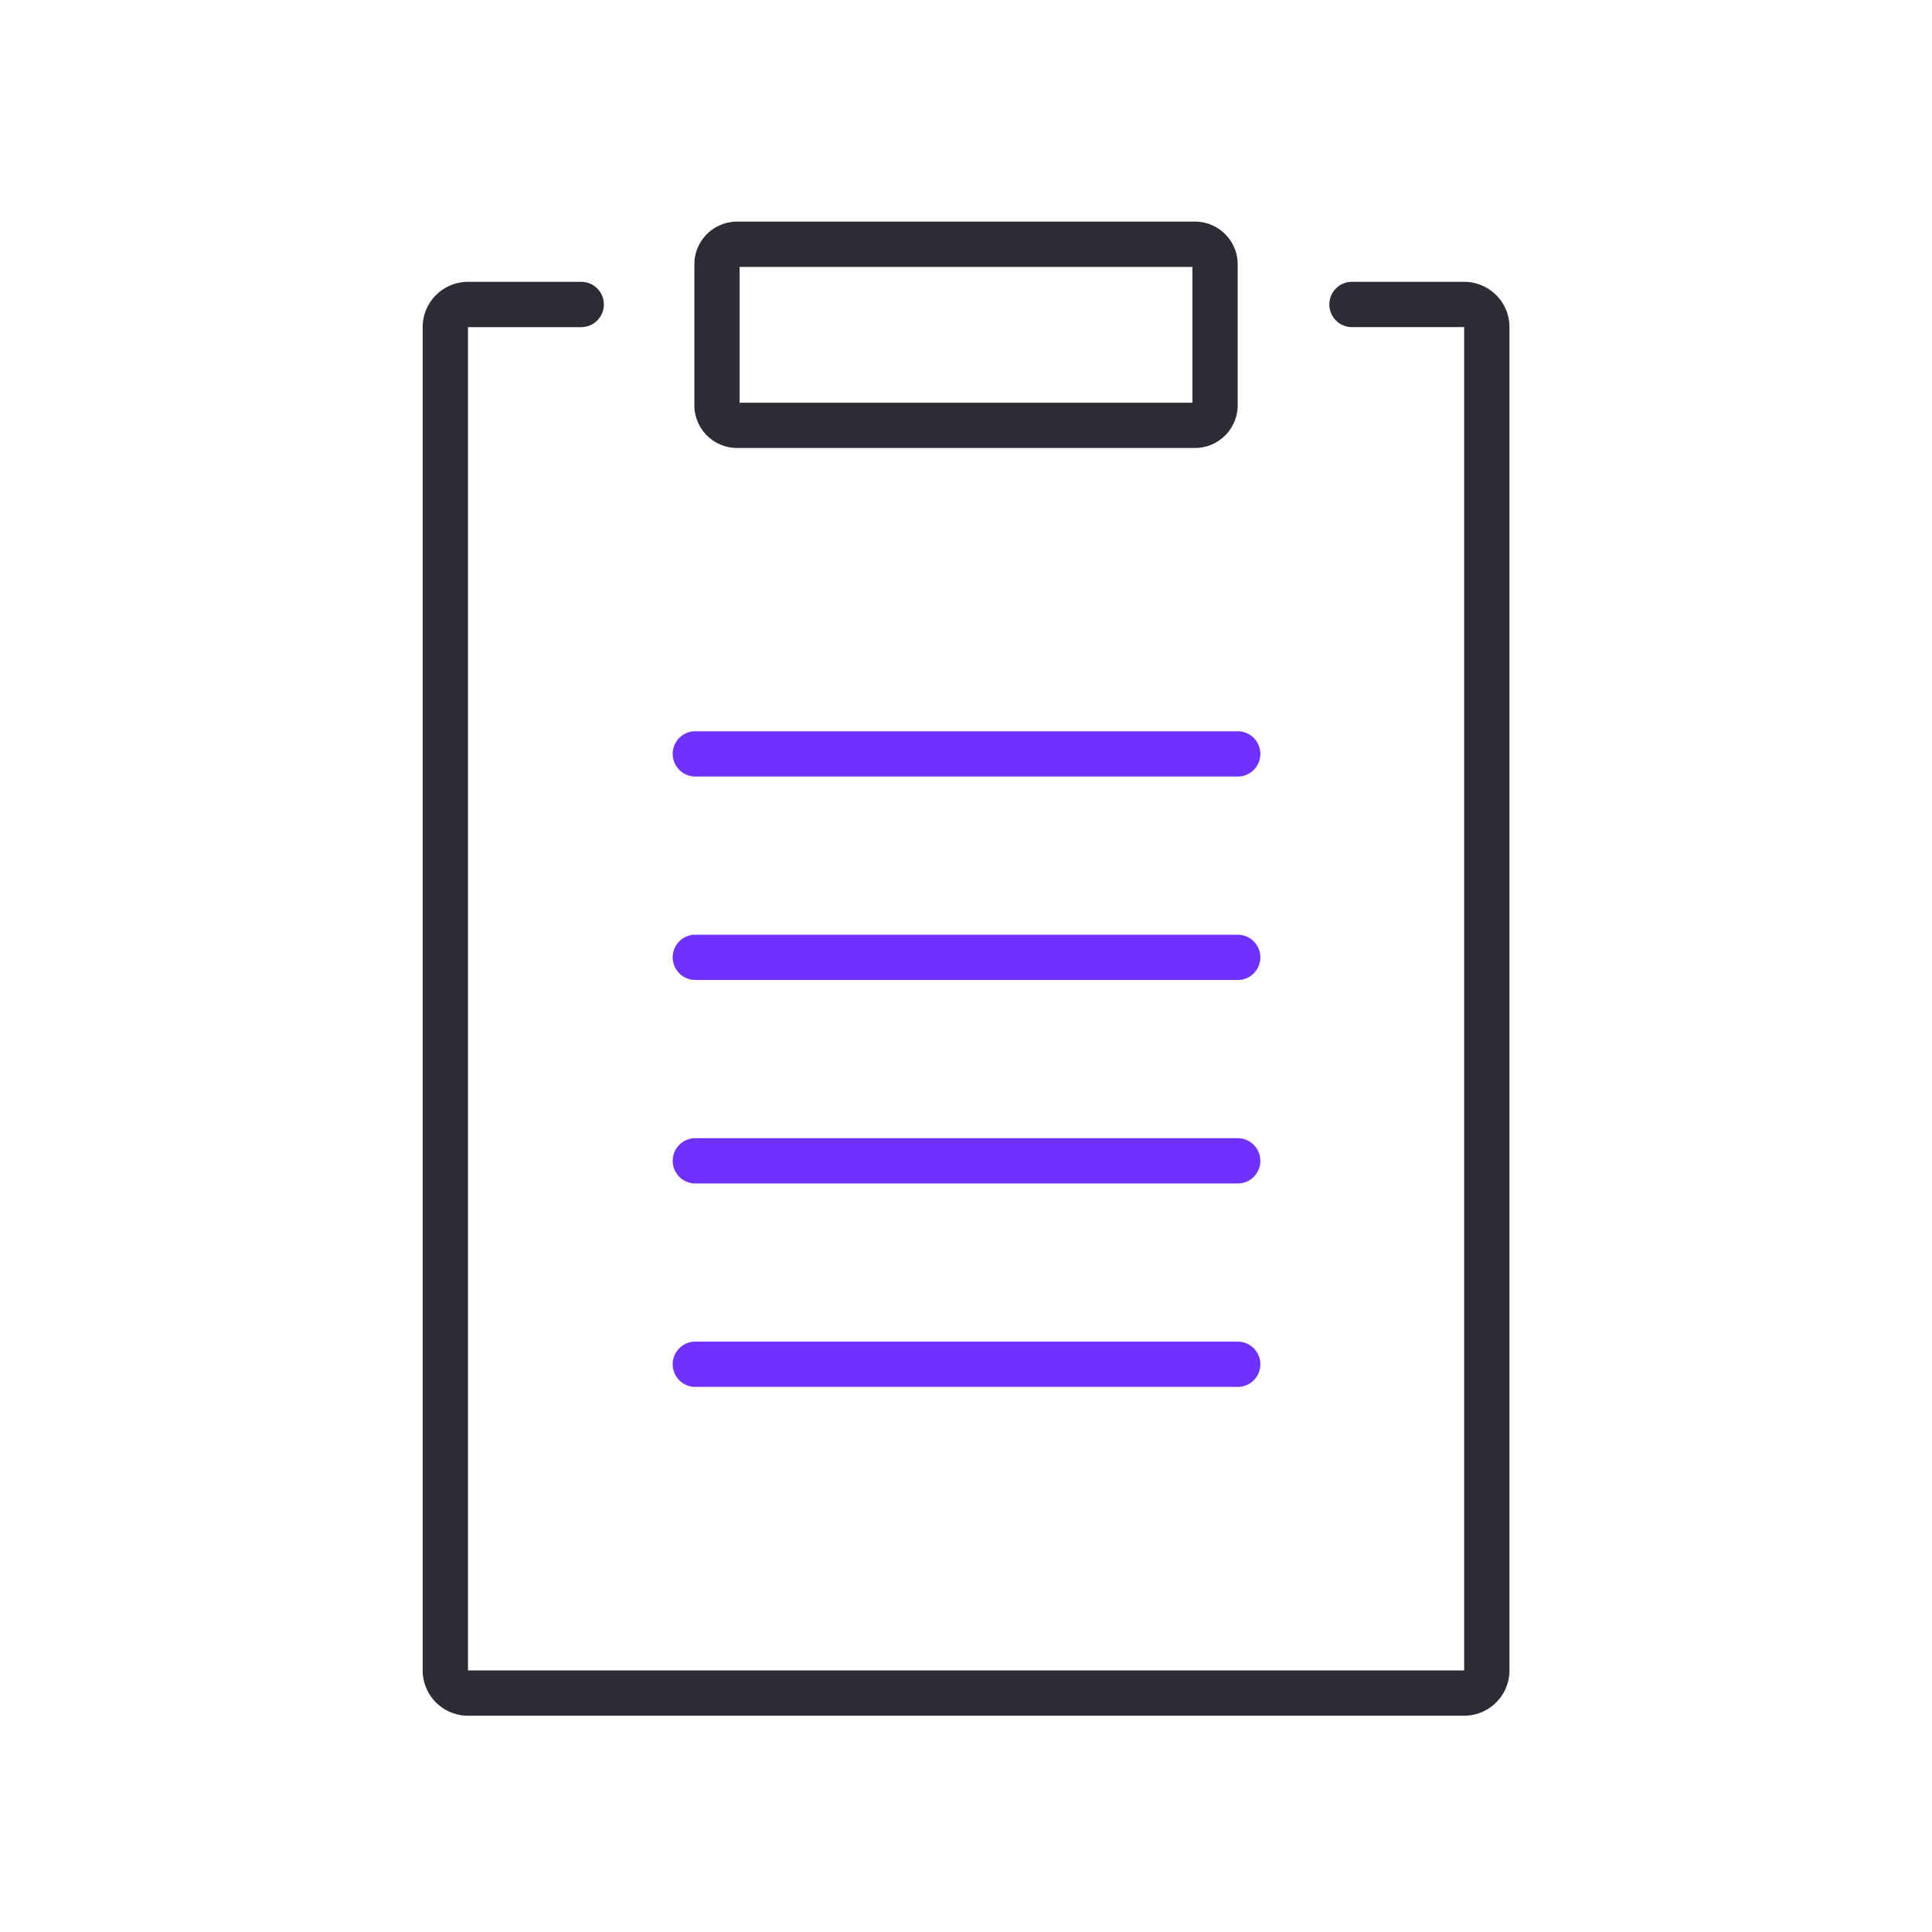 <svg xmlns="http://www.w3.org/2000/svg" width="40" height="40" viewBox="0 0 40 40">
  <g id="Group_1680" data-name="Group 1680" transform="translate(-704 -4324)">
    <g id="Group_1533" data-name="Group 1533" transform="translate(704 4324)">
      <g id="Group_972" data-name="Group 972">
        <rect id="Rectangle_974" data-name="Rectangle 974" width="40" height="40" fill="none"/>
      </g>
      <g id="Group_1586" data-name="Group 1586" transform="translate(8.75 4.583)">
        <g id="Group_1578" data-name="Group 1578" transform="translate(12.656 1.617)">
          <path id="Path_1028" data-name="Path 1028" d="M1826.375,889.189" transform="translate(-1826.375 -889.189)" fill="#2b2c34"/>
        </g>
        <g id="Group_1579" data-name="Group 1579" transform="translate(0 1.252)">
          <path id="Path_1029" data-name="Path 1029" d="M1817.563,918h-20.625a.939.939,0,0,1-.937-.937V889.25a.939.939,0,0,1,.938-.937h2.344a.469.469,0,0,1,0,.938h-2.344v27.811h20.625V889.25h-2.344a.469.469,0,0,1,0-.937h2.344a.939.939,0,0,1,.938.938v27.811A.939.939,0,0,1,1817.563,918Z" transform="translate(-1796 -888.313)" fill="#2b2c34"/>
        </g>
        <g id="Group_1580" data-name="Group 1580" transform="translate(5.625)">
          <path id="Path_1030" data-name="Path 1030" d="M1819.865,890h-9.479a.887.887,0,0,1-.885-.885v-2.917a.886.886,0,0,1,.885-.885h9.479a.886.886,0,0,1,.885.885v2.917A.886.886,0,0,1,1819.865,890Zm-9.427-.937h9.375v-2.812h-9.375Z" transform="translate(-1809.5 -885.308)" fill="#2b2c34"/>
        </g>
        <g id="Group_1585" data-name="Group 1585" transform="translate(5.156 10.556)">
          <g id="Group_1581" data-name="Group 1581" transform="translate(0 4.212)">
            <path id="Path_1031" data-name="Path 1031" d="M1820.094,921.69h-11.25a.469.469,0,0,1,0-.937h11.25a.469.469,0,0,1,0,.938Z" transform="translate(-1808.375 -920.752)" fill="#6e31ff"/>
          </g>
          <g id="Group_1582" data-name="Group 1582">
            <path id="Path_1032" data-name="Path 1032" d="M1820.094,911.58h-11.25a.469.469,0,0,1,0-.937h11.25a.469.469,0,0,1,0,.938Z" transform="translate(-1808.375 -910.642)" fill="#6e31ff"/>
          </g>
          <g id="Group_1583" data-name="Group 1583" transform="translate(0 8.425)">
            <path id="Path_1033" data-name="Path 1033" d="M1820.094,931.8h-11.25a.469.469,0,0,1,0-.937h11.25a.469.469,0,0,1,0,.938Z" transform="translate(-1808.375 -930.862)" fill="#6e31ff"/>
          </g>
          <g id="Group_1584" data-name="Group 1584" transform="translate(0 12.638)">
            <path id="Path_1034" data-name="Path 1034" d="M1820.094,941.911h-11.25a.469.469,0,0,1,0-.937h11.25a.469.469,0,0,1,0,.938Z" transform="translate(-1808.375 -940.974)" fill="#6e31ff"/>
          </g>
        </g>
      </g>
    </g>
  </g>
</svg>
